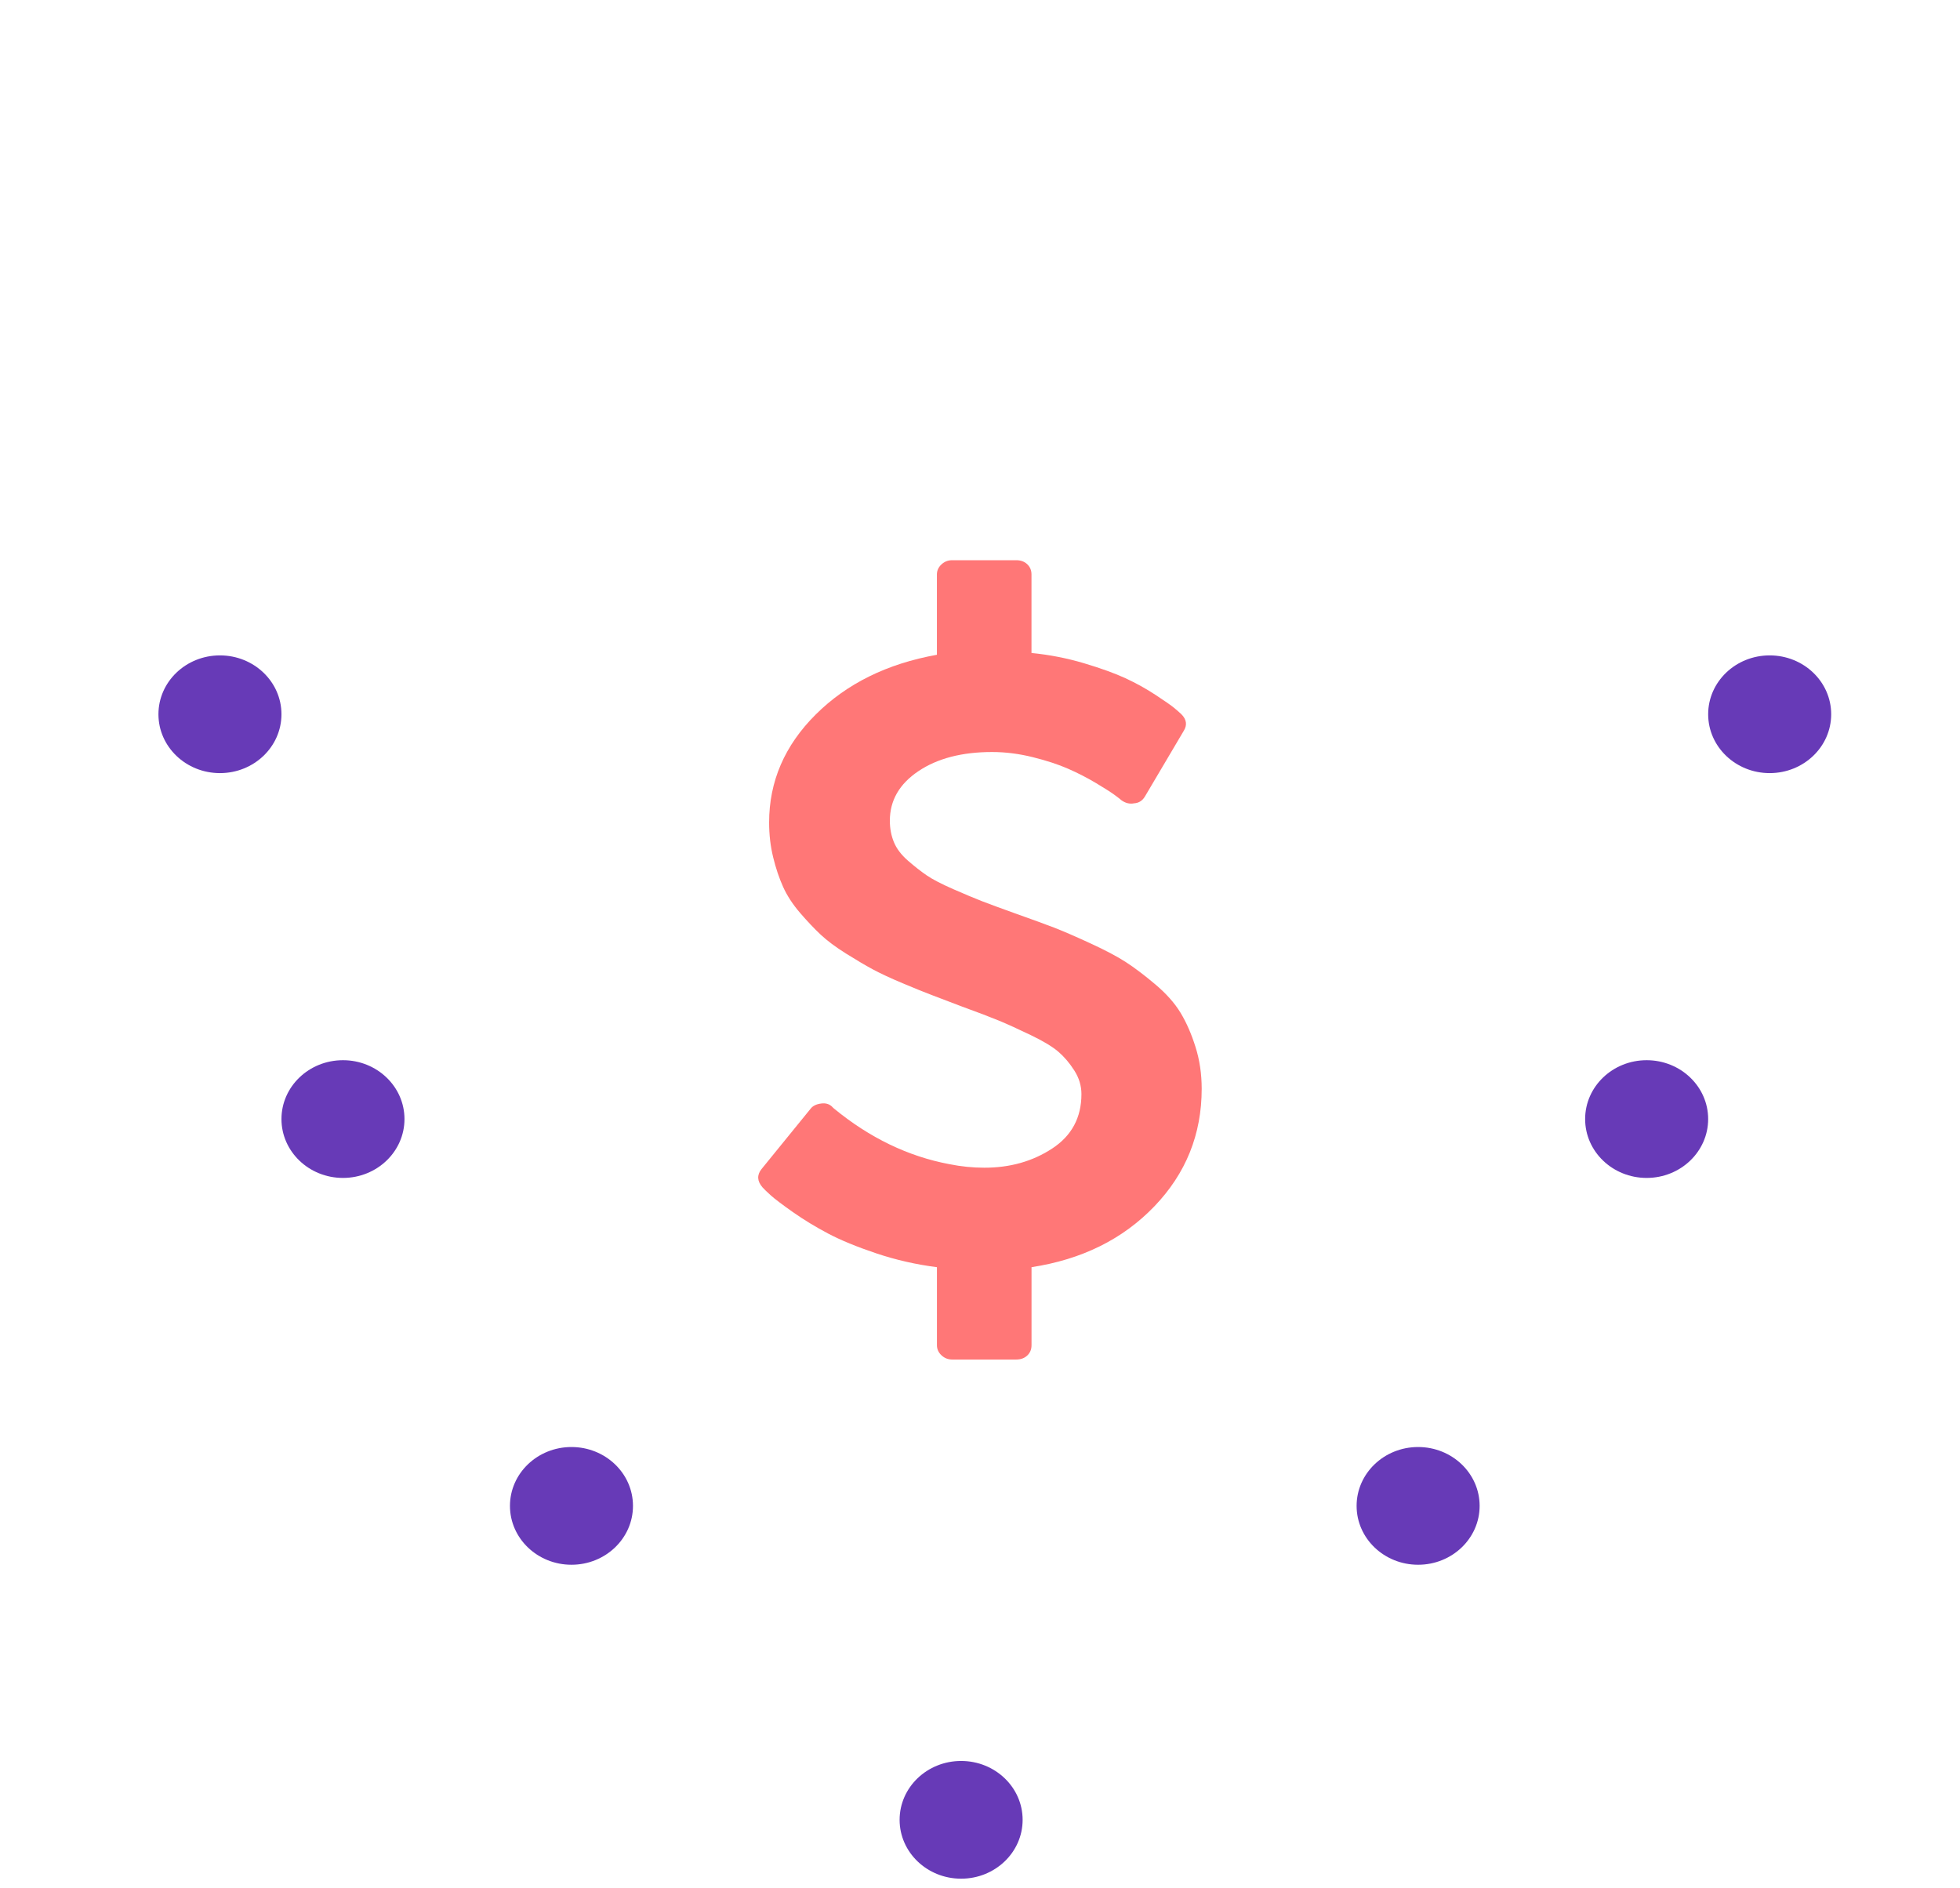 <svg width="136" height="131" viewBox="0 0 136 131" fill="none" xmlns="http://www.w3.org/2000/svg">
<path d="M129.815 19.712L129.818 19.712C132.679 19.277 135.195 21.447 135.122 24.163C133.76 70.539 116.909 97.004 100.45 111.878C92.214 119.32 84.065 123.871 77.978 126.561C74.934 127.905 72.407 128.784 70.644 129.326C69.763 129.597 69.072 129.784 68.604 129.903C68.37 129.962 68.191 130.005 68.072 130.032C68.044 130.038 68.019 130.044 67.998 130.049C67.976 130.044 67.951 130.038 67.923 130.032C67.804 130.004 67.625 129.962 67.391 129.903C66.923 129.784 66.232 129.597 65.351 129.325C63.588 128.782 61.061 127.903 58.018 126.557C51.931 123.865 43.781 119.312 35.545 111.868C19.086 96.991 2.235 70.526 0.873 24.164C0.799 21.447 3.316 19.277 6.177 19.712L6.18 19.712C18.005 21.442 44.995 22.664 64.63 2.481L64.632 2.479C66.45 0.588 69.573 0.588 71.391 2.479L71.393 2.481C91 22.664 117.99 21.442 129.815 19.712Z" fill="url(#paint0_linear_590_210)" stroke="white"/>
<g filter="url(#filter0_di_590_210)">
<ellipse cx="15.262" cy="41.557" rx="4.268" ry="4.084" fill="#673AB7"/>
</g>
<g filter="url(#filter1_di_590_210)">
<ellipse rx="4.268" ry="4.084" transform="matrix(-1 0 0 1 122.794 41.557)" fill="#673AB7"/>
</g>
<g filter="url(#filter2_di_590_210)">
<ellipse cx="23.798" cy="69.644" rx="4.268" ry="4.084" fill="#673AB7"/>
</g>
<g filter="url(#filter3_di_590_210)">
<ellipse rx="4.268" ry="4.084" transform="matrix(-1 0 0 1 114.257 69.644)" fill="#673AB7"/>
</g>
<g filter="url(#filter4_di_590_210)">
<ellipse cx="39.653" cy="96.483" rx="4.268" ry="4.084" fill="#673AB7"/>
</g>
<g filter="url(#filter5_di_590_210)">
<ellipse rx="4.268" ry="4.084" transform="matrix(-1 0 0 1 98.4 96.483)" fill="#673AB7"/>
</g>
<g filter="url(#filter6_di_590_210)">
<ellipse cx="66.69" cy="118.265" rx="4.268" ry="4.084" fill="#673AB7"/>
</g>
<g filter="url(#filter7_d_590_210)">
<path d="M82.951 61.633C82.666 60.726 82.319 59.936 81.913 59.266C81.506 58.595 80.924 57.94 80.165 57.3C79.407 56.66 78.725 56.145 78.12 55.753C77.515 55.361 76.685 54.923 75.629 54.438C74.575 53.952 73.739 53.592 73.124 53.354C72.508 53.117 71.617 52.792 70.451 52.379C69.418 52.008 68.649 51.724 68.142 51.529C67.637 51.332 66.972 51.054 66.147 50.693C65.323 50.332 64.707 50.012 64.3 49.734C63.894 49.455 63.46 49.115 62.998 48.713C62.536 48.31 62.212 47.882 62.025 47.428C61.838 46.974 61.745 46.479 61.745 45.943C61.745 44.54 62.404 43.394 63.723 42.508C65.043 41.621 66.747 41.177 68.836 41.177C69.759 41.177 70.7 41.295 71.656 41.533C72.612 41.77 73.431 42.038 74.112 42.337C74.795 42.637 75.438 42.967 76.042 43.328C76.647 43.689 77.076 43.962 77.329 44.148C77.582 44.334 77.742 44.457 77.807 44.519C78.093 44.726 78.389 44.798 78.697 44.736C79.027 44.715 79.28 44.55 79.457 44.241L82.129 39.722C82.392 39.31 82.338 38.918 81.964 38.546C81.832 38.422 81.667 38.278 81.468 38.113C81.271 37.948 80.842 37.649 80.181 37.215C79.522 36.782 78.824 36.395 78.088 36.055C77.351 35.715 76.394 35.369 75.218 35.018C74.042 34.667 72.827 34.43 71.573 34.306V28.859C71.573 28.57 71.474 28.333 71.277 28.147C71.079 27.962 70.826 27.869 70.518 27.869H66.065C65.779 27.869 65.532 27.967 65.323 28.163C65.114 28.359 65.01 28.591 65.01 28.859V34.43C61.557 35.049 58.754 36.431 56.599 38.577C54.445 40.723 53.367 43.219 53.367 46.066C53.367 46.912 53.461 47.717 53.648 48.48C53.834 49.244 54.065 49.93 54.34 50.538C54.615 51.147 55.005 51.745 55.511 52.334C56.017 52.921 56.495 53.427 56.946 53.85C57.397 54.272 57.985 54.711 58.71 55.165C59.436 55.619 60.057 55.986 60.574 56.264C61.091 56.541 61.778 56.862 62.635 57.222C63.493 57.584 64.169 57.857 64.664 58.043C65.159 58.228 65.835 58.487 66.693 58.816C67.88 59.249 68.76 59.585 69.331 59.822C69.903 60.059 70.629 60.389 71.509 60.812C72.388 61.235 73.031 61.622 73.438 61.973C73.845 62.324 74.213 62.757 74.543 63.273C74.873 63.788 75.038 64.335 75.038 64.913C75.038 66.543 74.362 67.802 73.009 68.688C71.657 69.575 70.09 70.019 68.309 70.019C67.496 70.019 66.682 69.937 65.869 69.772C63.011 69.235 60.339 67.945 57.855 65.903L57.789 65.841C57.591 65.615 57.327 65.522 56.997 65.563C56.645 65.604 56.392 65.728 56.239 65.935L52.841 70.113C52.511 70.525 52.534 70.948 52.907 71.381C53.017 71.505 53.21 71.691 53.484 71.939C53.76 72.187 54.271 72.573 55.018 73.1C55.766 73.626 56.579 74.121 57.459 74.586C58.339 75.05 59.454 75.509 60.807 75.963C62.159 76.416 63.561 76.736 65.012 76.921V82.337C65.012 82.606 65.117 82.838 65.325 83.034C65.534 83.23 65.782 83.328 66.067 83.328H70.52C70.829 83.328 71.082 83.235 71.279 83.05C71.477 82.864 71.575 82.627 71.575 82.338V76.921C75.072 76.385 77.914 74.977 80.102 72.697C82.289 70.417 83.383 67.699 83.383 64.542C83.382 63.511 83.24 62.541 82.951 61.633Z" fill="#FF7777"/>
</g>
<defs>
<filter id="filter0_di_590_210" x="6.994" y="37.473" width="16.537" height="16.168" filterUnits="userSpaceOnUse" color-interpolation-filters="sRGB">
<feFlood flood-opacity="0" result="BackgroundImageFix"/>
<feColorMatrix in="SourceAlpha" type="matrix" values="0 0 0 0 0 0 0 0 0 0 0 0 0 0 0 0 0 0 127 0" result="hardAlpha"/>
<feOffset dy="4"/>
<feGaussianBlur stdDeviation="2"/>
<feComposite in2="hardAlpha" operator="out"/>
<feColorMatrix type="matrix" values="0 0 0 0 0 0 0 0 0 0 0 0 0 0 0 0 0 0 0.25 0"/>
<feBlend mode="normal" in2="BackgroundImageFix" result="effect1_dropShadow_590_210"/>
<feBlend mode="normal" in="SourceGraphic" in2="effect1_dropShadow_590_210" result="shape"/>
<feColorMatrix in="SourceAlpha" type="matrix" values="0 0 0 0 0 0 0 0 0 0 0 0 0 0 0 0 0 0 127 0" result="hardAlpha"/>
<feOffset dy="4"/>
<feGaussianBlur stdDeviation="2"/>
<feComposite in2="hardAlpha" operator="arithmetic" k2="-1" k3="1"/>
<feColorMatrix type="matrix" values="0 0 0 0 1 0 0 0 0 0.467 0 0 0 0 0.467 0 0 0 0.5 0"/>
<feBlend mode="normal" in2="shape" result="effect2_innerShadow_590_210"/>
</filter>
<filter id="filter1_di_590_210" x="114.525" y="37.473" width="16.537" height="16.168" filterUnits="userSpaceOnUse" color-interpolation-filters="sRGB">
<feFlood flood-opacity="0" result="BackgroundImageFix"/>
<feColorMatrix in="SourceAlpha" type="matrix" values="0 0 0 0 0 0 0 0 0 0 0 0 0 0 0 0 0 0 127 0" result="hardAlpha"/>
<feOffset dy="4"/>
<feGaussianBlur stdDeviation="2"/>
<feComposite in2="hardAlpha" operator="out"/>
<feColorMatrix type="matrix" values="0 0 0 0 0 0 0 0 0 0 0 0 0 0 0 0 0 0 0.25 0"/>
<feBlend mode="normal" in2="BackgroundImageFix" result="effect1_dropShadow_590_210"/>
<feBlend mode="normal" in="SourceGraphic" in2="effect1_dropShadow_590_210" result="shape"/>
<feColorMatrix in="SourceAlpha" type="matrix" values="0 0 0 0 0 0 0 0 0 0 0 0 0 0 0 0 0 0 127 0" result="hardAlpha"/>
<feOffset dy="4"/>
<feGaussianBlur stdDeviation="2"/>
<feComposite in2="hardAlpha" operator="arithmetic" k2="-1" k3="1"/>
<feColorMatrix type="matrix" values="0 0 0 0 1 0 0 0 0 0.467 0 0 0 0 0.467 0 0 0 0.5 0"/>
<feBlend mode="normal" in2="shape" result="effect2_innerShadow_590_210"/>
</filter>
<filter id="filter2_di_590_210" x="15.529" y="65.56" width="16.537" height="16.168" filterUnits="userSpaceOnUse" color-interpolation-filters="sRGB">
<feFlood flood-opacity="0" result="BackgroundImageFix"/>
<feColorMatrix in="SourceAlpha" type="matrix" values="0 0 0 0 0 0 0 0 0 0 0 0 0 0 0 0 0 0 127 0" result="hardAlpha"/>
<feOffset dy="4"/>
<feGaussianBlur stdDeviation="2"/>
<feComposite in2="hardAlpha" operator="out"/>
<feColorMatrix type="matrix" values="0 0 0 0 0 0 0 0 0 0 0 0 0 0 0 0 0 0 0.25 0"/>
<feBlend mode="normal" in2="BackgroundImageFix" result="effect1_dropShadow_590_210"/>
<feBlend mode="normal" in="SourceGraphic" in2="effect1_dropShadow_590_210" result="shape"/>
<feColorMatrix in="SourceAlpha" type="matrix" values="0 0 0 0 0 0 0 0 0 0 0 0 0 0 0 0 0 0 127 0" result="hardAlpha"/>
<feOffset dy="4"/>
<feGaussianBlur stdDeviation="2"/>
<feComposite in2="hardAlpha" operator="arithmetic" k2="-1" k3="1"/>
<feColorMatrix type="matrix" values="0 0 0 0 1 0 0 0 0 0.467 0 0 0 0 0.467 0 0 0 0.5 0"/>
<feBlend mode="normal" in2="shape" result="effect2_innerShadow_590_210"/>
</filter>
<filter id="filter3_di_590_210" x="105.988" y="65.56" width="16.537" height="16.168" filterUnits="userSpaceOnUse" color-interpolation-filters="sRGB">
<feFlood flood-opacity="0" result="BackgroundImageFix"/>
<feColorMatrix in="SourceAlpha" type="matrix" values="0 0 0 0 0 0 0 0 0 0 0 0 0 0 0 0 0 0 127 0" result="hardAlpha"/>
<feOffset dy="4"/>
<feGaussianBlur stdDeviation="2"/>
<feComposite in2="hardAlpha" operator="out"/>
<feColorMatrix type="matrix" values="0 0 0 0 0 0 0 0 0 0 0 0 0 0 0 0 0 0 0.25 0"/>
<feBlend mode="normal" in2="BackgroundImageFix" result="effect1_dropShadow_590_210"/>
<feBlend mode="normal" in="SourceGraphic" in2="effect1_dropShadow_590_210" result="shape"/>
<feColorMatrix in="SourceAlpha" type="matrix" values="0 0 0 0 0 0 0 0 0 0 0 0 0 0 0 0 0 0 127 0" result="hardAlpha"/>
<feOffset dy="4"/>
<feGaussianBlur stdDeviation="2"/>
<feComposite in2="hardAlpha" operator="arithmetic" k2="-1" k3="1"/>
<feColorMatrix type="matrix" values="0 0 0 0 1 0 0 0 0 0.467 0 0 0 0 0.467 0 0 0 0.5 0"/>
<feBlend mode="normal" in2="shape" result="effect2_innerShadow_590_210"/>
</filter>
<filter id="filter4_di_590_210" x="31.385" y="92.399" width="16.537" height="16.168" filterUnits="userSpaceOnUse" color-interpolation-filters="sRGB">
<feFlood flood-opacity="0" result="BackgroundImageFix"/>
<feColorMatrix in="SourceAlpha" type="matrix" values="0 0 0 0 0 0 0 0 0 0 0 0 0 0 0 0 0 0 127 0" result="hardAlpha"/>
<feOffset dy="4"/>
<feGaussianBlur stdDeviation="2"/>
<feComposite in2="hardAlpha" operator="out"/>
<feColorMatrix type="matrix" values="0 0 0 0 0 0 0 0 0 0 0 0 0 0 0 0 0 0 0.25 0"/>
<feBlend mode="normal" in2="BackgroundImageFix" result="effect1_dropShadow_590_210"/>
<feBlend mode="normal" in="SourceGraphic" in2="effect1_dropShadow_590_210" result="shape"/>
<feColorMatrix in="SourceAlpha" type="matrix" values="0 0 0 0 0 0 0 0 0 0 0 0 0 0 0 0 0 0 127 0" result="hardAlpha"/>
<feOffset dy="4"/>
<feGaussianBlur stdDeviation="2"/>
<feComposite in2="hardAlpha" operator="arithmetic" k2="-1" k3="1"/>
<feColorMatrix type="matrix" values="0 0 0 0 1 0 0 0 0 0.467 0 0 0 0 0.467 0 0 0 0.5 0"/>
<feBlend mode="normal" in2="shape" result="effect2_innerShadow_590_210"/>
</filter>
<filter id="filter5_di_590_210" x="90.131" y="92.399" width="16.537" height="16.168" filterUnits="userSpaceOnUse" color-interpolation-filters="sRGB">
<feFlood flood-opacity="0" result="BackgroundImageFix"/>
<feColorMatrix in="SourceAlpha" type="matrix" values="0 0 0 0 0 0 0 0 0 0 0 0 0 0 0 0 0 0 127 0" result="hardAlpha"/>
<feOffset dy="4"/>
<feGaussianBlur stdDeviation="2"/>
<feComposite in2="hardAlpha" operator="out"/>
<feColorMatrix type="matrix" values="0 0 0 0 0 0 0 0 0 0 0 0 0 0 0 0 0 0 0.25 0"/>
<feBlend mode="normal" in2="BackgroundImageFix" result="effect1_dropShadow_590_210"/>
<feBlend mode="normal" in="SourceGraphic" in2="effect1_dropShadow_590_210" result="shape"/>
<feColorMatrix in="SourceAlpha" type="matrix" values="0 0 0 0 0 0 0 0 0 0 0 0 0 0 0 0 0 0 127 0" result="hardAlpha"/>
<feOffset dy="4"/>
<feGaussianBlur stdDeviation="2"/>
<feComposite in2="hardAlpha" operator="arithmetic" k2="-1" k3="1"/>
<feColorMatrix type="matrix" values="0 0 0 0 1 0 0 0 0 0.467 0 0 0 0 0.467 0 0 0 0.5 0"/>
<feBlend mode="normal" in2="shape" result="effect2_innerShadow_590_210"/>
</filter>
<filter id="filter6_di_590_210" x="58.422" y="114.181" width="16.537" height="16.168" filterUnits="userSpaceOnUse" color-interpolation-filters="sRGB">
<feFlood flood-opacity="0" result="BackgroundImageFix"/>
<feColorMatrix in="SourceAlpha" type="matrix" values="0 0 0 0 0 0 0 0 0 0 0 0 0 0 0 0 0 0 127 0" result="hardAlpha"/>
<feOffset dy="4"/>
<feGaussianBlur stdDeviation="2"/>
<feComposite in2="hardAlpha" operator="out"/>
<feColorMatrix type="matrix" values="0 0 0 0 0 0 0 0 0 0 0 0 0 0 0 0 0 0 0.25 0"/>
<feBlend mode="normal" in2="BackgroundImageFix" result="effect1_dropShadow_590_210"/>
<feBlend mode="normal" in="SourceGraphic" in2="effect1_dropShadow_590_210" result="shape"/>
<feColorMatrix in="SourceAlpha" type="matrix" values="0 0 0 0 0 0 0 0 0 0 0 0 0 0 0 0 0 0 127 0" result="hardAlpha"/>
<feOffset dy="4"/>
<feGaussianBlur stdDeviation="2"/>
<feComposite in2="hardAlpha" operator="arithmetic" k2="-1" k3="1"/>
<feColorMatrix type="matrix" values="0 0 0 0 1 0 0 0 0 0.467 0 0 0 0 0.467 0 0 0 0.5 0"/>
<feBlend mode="normal" in2="shape" result="effect2_innerShadow_590_210"/>
</filter>
<filter id="filter7_d_590_210" x="31.609" y="17.869" width="72.773" height="97.459" filterUnits="userSpaceOnUse" color-interpolation-filters="sRGB">
<feFlood flood-opacity="0" result="BackgroundImageFix"/>
<feColorMatrix in="SourceAlpha" type="matrix" values="0 0 0 0 0 0 0 0 0 0 0 0 0 0 0 0 0 0 127 0" result="hardAlpha"/>
<feOffset dy="11"/>
<feGaussianBlur stdDeviation="10.5"/>
<feComposite in2="hardAlpha" operator="out"/>
<feColorMatrix type="matrix" values="0 0 0 0 1 0 0 0 0 0.467 0 0 0 0 0.467 0 0 0 1 0"/>
<feBlend mode="normal" in2="BackgroundImageFix" result="effect1_dropShadow_590_210"/>
<feBlend mode="normal" in="SourceGraphic" in2="effect1_dropShadow_590_210" result="shape"/>
</filter>
<linearGradient id="paint0_linear_590_210" x1="67.998" y1="-60.566" x2="67.998" y2="173.936" gradientUnits="userSpaceOnUse">
<stop stop-color="white"/>
<stop offset="1" stop-color="white" stop-opacity="0"/>
</linearGradient>
</defs>
</svg>
